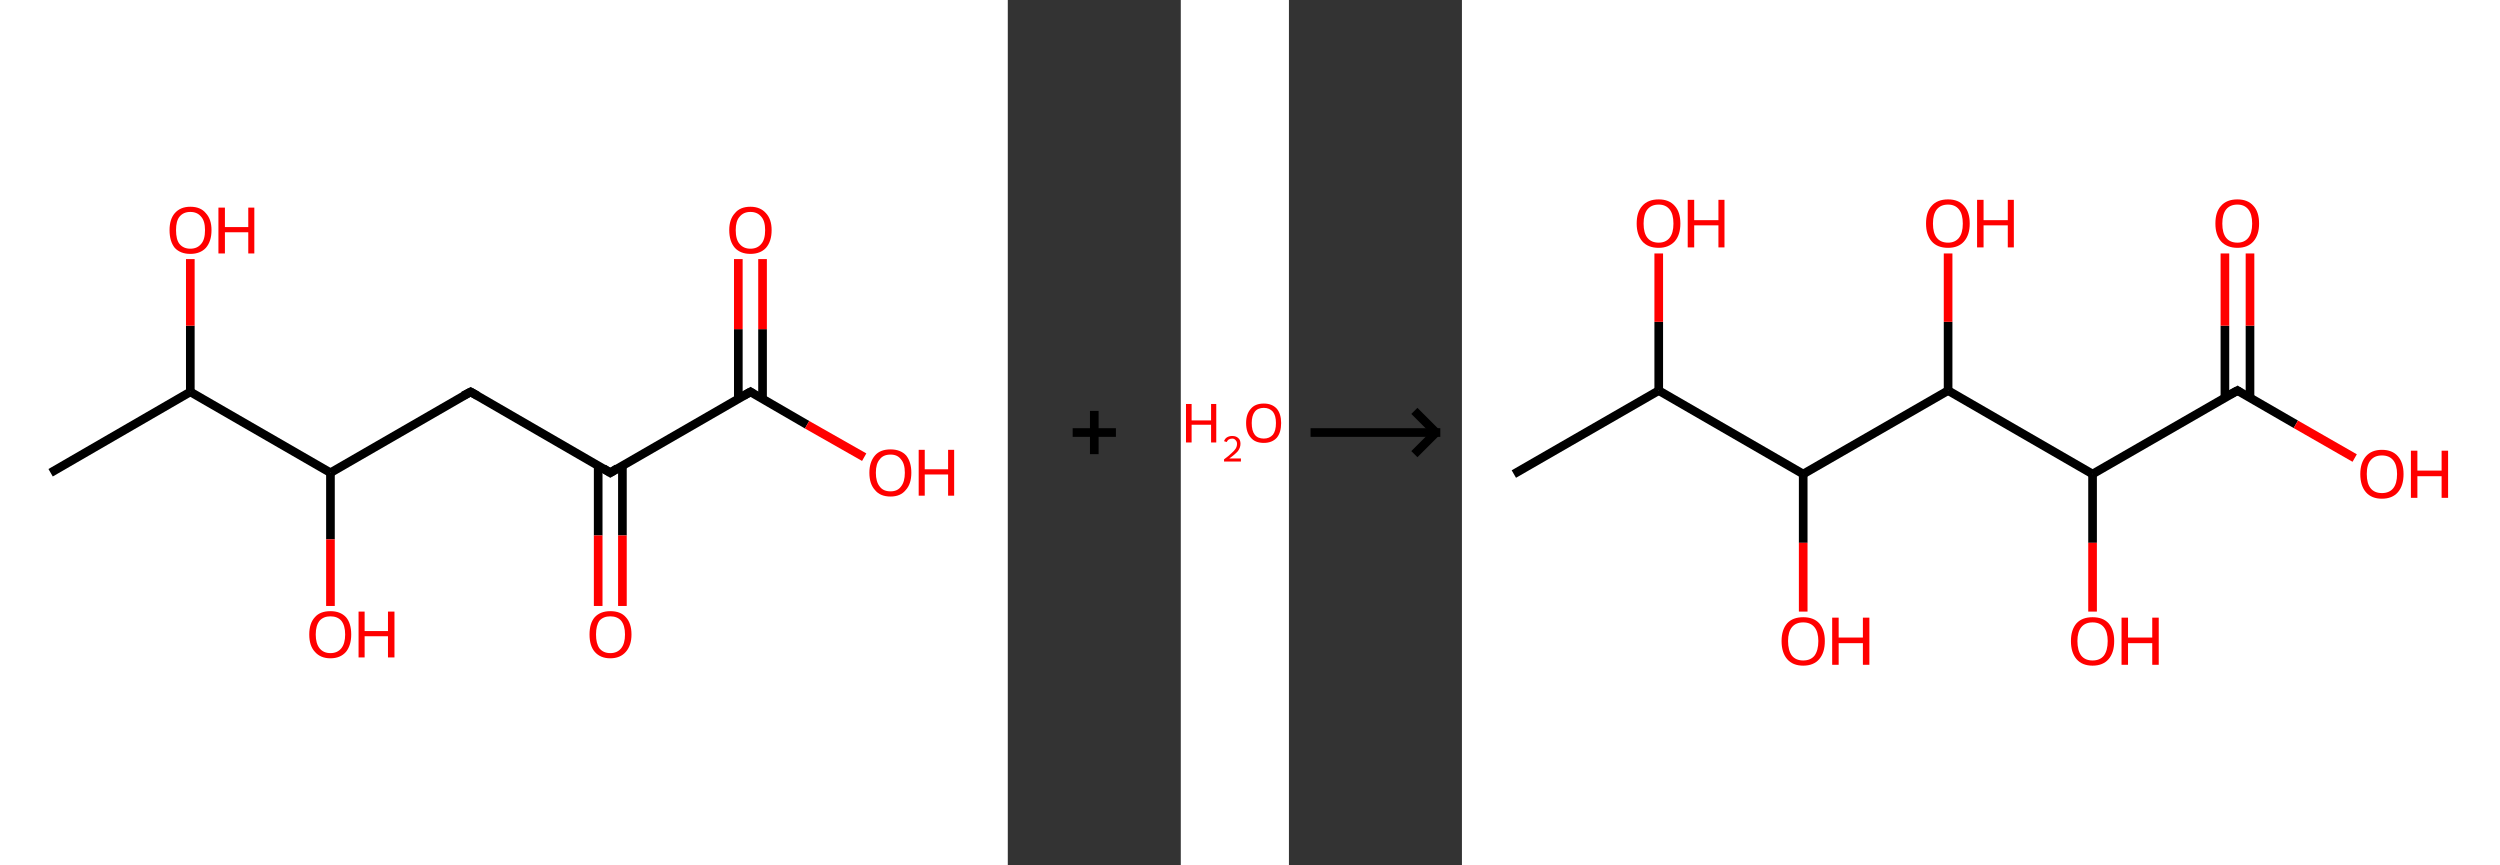 <?xml version='1.0' encoding='ASCII' standalone='yes'?>
<svg xmlns="http://www.w3.org/2000/svg" xmlns:xlink="http://www.w3.org/1999/xlink" version="1.1" width="578.0px" viewBox="0 0 578.0 200.0" height="200.0px">
  <rect x="0" y="0" width="578.0" height="200.0" fill="#333333" stroke="none"/>
  <g>
    <g transform="translate(0, 0) scale(1 1) "><!-- END OF HEADER -->
<rect style="opacity:1.0;fill:#FFFFFF;stroke:none" width="233.0" height="200.0" x="0.0" y="0.0"> </rect>
<path class="bond-0 atom-0 atom-1" d="M 11.7,109.3 L 44.0,90.6" style="fill:none;fill-rule:evenodd;stroke:#000000;stroke-width:2.0px;stroke-linecap:butt;stroke-linejoin:miter;stroke-opacity:1"/>
<path class="bond-1 atom-1 atom-2" d="M 44.0,90.6 L 44.0,75.3" style="fill:none;fill-rule:evenodd;stroke:#000000;stroke-width:2.0px;stroke-linecap:butt;stroke-linejoin:miter;stroke-opacity:1"/>
<path class="bond-1 atom-1 atom-2" d="M 44.0,75.3 L 44.0,59.9" style="fill:none;fill-rule:evenodd;stroke:#FF0000;stroke-width:2.0px;stroke-linecap:butt;stroke-linejoin:miter;stroke-opacity:1"/>
<path class="bond-2 atom-1 atom-3" d="M 44.0,90.6 L 76.4,109.3" style="fill:none;fill-rule:evenodd;stroke:#000000;stroke-width:2.0px;stroke-linecap:butt;stroke-linejoin:miter;stroke-opacity:1"/>
<path class="bond-3 atom-3 atom-4" d="M 76.4,109.3 L 76.4,124.7" style="fill:none;fill-rule:evenodd;stroke:#000000;stroke-width:2.0px;stroke-linecap:butt;stroke-linejoin:miter;stroke-opacity:1"/>
<path class="bond-3 atom-3 atom-4" d="M 76.4,124.7 L 76.4,140.1" style="fill:none;fill-rule:evenodd;stroke:#FF0000;stroke-width:2.0px;stroke-linecap:butt;stroke-linejoin:miter;stroke-opacity:1"/>
<path class="bond-4 atom-3 atom-5" d="M 76.4,109.3 L 108.8,90.6" style="fill:none;fill-rule:evenodd;stroke:#000000;stroke-width:2.0px;stroke-linecap:butt;stroke-linejoin:miter;stroke-opacity:1"/>
<path class="bond-5 atom-5 atom-6" d="M 108.8,90.6 L 141.1,109.3" style="fill:none;fill-rule:evenodd;stroke:#000000;stroke-width:2.0px;stroke-linecap:butt;stroke-linejoin:miter;stroke-opacity:1"/>
<path class="bond-6 atom-6 atom-7" d="M 138.3,107.6 L 138.3,123.8" style="fill:none;fill-rule:evenodd;stroke:#000000;stroke-width:2.0px;stroke-linecap:butt;stroke-linejoin:miter;stroke-opacity:1"/>
<path class="bond-6 atom-6 atom-7" d="M 138.3,123.8 L 138.3,140.1" style="fill:none;fill-rule:evenodd;stroke:#FF0000;stroke-width:2.0px;stroke-linecap:butt;stroke-linejoin:miter;stroke-opacity:1"/>
<path class="bond-6 atom-6 atom-7" d="M 143.9,107.6 L 143.9,123.8" style="fill:none;fill-rule:evenodd;stroke:#000000;stroke-width:2.0px;stroke-linecap:butt;stroke-linejoin:miter;stroke-opacity:1"/>
<path class="bond-6 atom-6 atom-7" d="M 143.9,123.8 L 143.9,140.1" style="fill:none;fill-rule:evenodd;stroke:#FF0000;stroke-width:2.0px;stroke-linecap:butt;stroke-linejoin:miter;stroke-opacity:1"/>
<path class="bond-7 atom-6 atom-8" d="M 141.1,109.3 L 173.5,90.6" style="fill:none;fill-rule:evenodd;stroke:#000000;stroke-width:2.0px;stroke-linecap:butt;stroke-linejoin:miter;stroke-opacity:1"/>
<path class="bond-8 atom-8 atom-9" d="M 176.3,92.2 L 176.3,76.1" style="fill:none;fill-rule:evenodd;stroke:#000000;stroke-width:2.0px;stroke-linecap:butt;stroke-linejoin:miter;stroke-opacity:1"/>
<path class="bond-8 atom-8 atom-9" d="M 176.3,76.1 L 176.3,59.9" style="fill:none;fill-rule:evenodd;stroke:#FF0000;stroke-width:2.0px;stroke-linecap:butt;stroke-linejoin:miter;stroke-opacity:1"/>
<path class="bond-8 atom-8 atom-9" d="M 170.7,92.2 L 170.7,76.1" style="fill:none;fill-rule:evenodd;stroke:#000000;stroke-width:2.0px;stroke-linecap:butt;stroke-linejoin:miter;stroke-opacity:1"/>
<path class="bond-8 atom-8 atom-9" d="M 170.7,76.1 L 170.7,59.9" style="fill:none;fill-rule:evenodd;stroke:#FF0000;stroke-width:2.0px;stroke-linecap:butt;stroke-linejoin:miter;stroke-opacity:1"/>
<path class="bond-9 atom-8 atom-10" d="M 173.5,90.6 L 186.6,98.2" style="fill:none;fill-rule:evenodd;stroke:#000000;stroke-width:2.0px;stroke-linecap:butt;stroke-linejoin:miter;stroke-opacity:1"/>
<path class="bond-9 atom-8 atom-10" d="M 186.6,98.2 L 199.8,105.7" style="fill:none;fill-rule:evenodd;stroke:#FF0000;stroke-width:2.0px;stroke-linecap:butt;stroke-linejoin:miter;stroke-opacity:1"/>
<path d="M 107.1,91.5 L 108.8,90.6 L 110.4,91.5" style="fill:none;stroke:#000000;stroke-width:2.0px;stroke-linecap:butt;stroke-linejoin:miter;stroke-opacity:1;"/>
<path d="M 139.5,108.3 L 141.1,109.3 L 142.7,108.3" style="fill:none;stroke:#000000;stroke-width:2.0px;stroke-linecap:butt;stroke-linejoin:miter;stroke-opacity:1;"/>
<path d="M 171.9,91.5 L 173.5,90.6 L 174.1,91.0" style="fill:none;stroke:#000000;stroke-width:2.0px;stroke-linecap:butt;stroke-linejoin:miter;stroke-opacity:1;"/>
<path class="atom-2" d="M 39.2 53.2 Q 39.2 50.7, 40.4 49.3 Q 41.7 47.8, 44.0 47.8 Q 46.4 47.8, 47.6 49.3 Q 48.9 50.7, 48.9 53.2 Q 48.9 55.8, 47.6 57.3 Q 46.3 58.7, 44.0 58.7 Q 41.7 58.7, 40.4 57.3 Q 39.2 55.8, 39.2 53.2 M 44.0 57.5 Q 45.6 57.5, 46.5 56.4 Q 47.4 55.4, 47.4 53.2 Q 47.4 51.1, 46.5 50.1 Q 45.6 49.0, 44.0 49.0 Q 42.4 49.0, 41.5 50.1 Q 40.7 51.1, 40.7 53.2 Q 40.7 55.4, 41.5 56.4 Q 42.4 57.5, 44.0 57.5 " fill="#FF0000"/>
<path class="atom-2" d="M 50.5 48.0 L 52.0 48.0 L 52.0 52.5 L 57.4 52.5 L 57.4 48.0 L 58.8 48.0 L 58.8 58.6 L 57.4 58.6 L 57.4 53.7 L 52.0 53.7 L 52.0 58.6 L 50.5 58.6 L 50.5 48.0 " fill="#FF0000"/>
<path class="atom-4" d="M 71.5 146.7 Q 71.5 144.1, 72.8 142.7 Q 74.0 141.3, 76.4 141.3 Q 78.7 141.3, 80.0 142.7 Q 81.2 144.1, 81.2 146.7 Q 81.2 149.2, 80.0 150.7 Q 78.7 152.2, 76.4 152.2 Q 74.1 152.2, 72.8 150.7 Q 71.5 149.3, 71.5 146.7 M 76.4 151.0 Q 78.0 151.0, 78.9 149.9 Q 79.8 148.8, 79.8 146.7 Q 79.8 144.6, 78.9 143.5 Q 78.0 142.5, 76.4 142.5 Q 74.8 142.5, 73.9 143.5 Q 73.0 144.6, 73.0 146.7 Q 73.0 148.8, 73.9 149.9 Q 74.8 151.0, 76.4 151.0 " fill="#FF0000"/>
<path class="atom-4" d="M 82.9 141.4 L 84.3 141.4 L 84.3 145.9 L 89.7 145.9 L 89.7 141.4 L 91.2 141.4 L 91.2 152.0 L 89.7 152.0 L 89.7 147.1 L 84.3 147.1 L 84.3 152.0 L 82.9 152.0 L 82.9 141.4 " fill="#FF0000"/>
<path class="atom-7" d="M 136.3 146.7 Q 136.3 144.1, 137.5 142.7 Q 138.8 141.3, 141.1 141.3 Q 143.5 141.3, 144.7 142.7 Q 146.0 144.1, 146.0 146.7 Q 146.0 149.2, 144.7 150.7 Q 143.4 152.2, 141.1 152.2 Q 138.8 152.2, 137.5 150.7 Q 136.3 149.3, 136.3 146.7 M 141.1 151.0 Q 142.7 151.0, 143.6 149.9 Q 144.5 148.8, 144.5 146.7 Q 144.5 144.6, 143.6 143.5 Q 142.7 142.5, 141.1 142.5 Q 139.5 142.5, 138.6 143.5 Q 137.8 144.6, 137.8 146.7 Q 137.8 148.8, 138.6 149.9 Q 139.5 151.0, 141.1 151.0 " fill="#FF0000"/>
<path class="atom-9" d="M 168.6 53.2 Q 168.6 50.7, 169.9 49.3 Q 171.1 47.8, 173.5 47.8 Q 175.8 47.8, 177.1 49.3 Q 178.4 50.7, 178.4 53.2 Q 178.4 55.8, 177.1 57.3 Q 175.8 58.7, 173.5 58.7 Q 171.2 58.7, 169.9 57.3 Q 168.6 55.8, 168.6 53.2 M 173.5 57.5 Q 175.1 57.5, 176.0 56.4 Q 176.9 55.4, 176.9 53.2 Q 176.9 51.1, 176.0 50.1 Q 175.1 49.0, 173.5 49.0 Q 171.9 49.0, 171.0 50.1 Q 170.1 51.1, 170.1 53.2 Q 170.1 55.4, 171.0 56.4 Q 171.9 57.5, 173.5 57.5 " fill="#FF0000"/>
<path class="atom-10" d="M 201.0 109.3 Q 201.0 106.8, 202.3 105.3 Q 203.5 103.9, 205.9 103.9 Q 208.2 103.9, 209.5 105.3 Q 210.7 106.8, 210.7 109.3 Q 210.7 111.9, 209.4 113.3 Q 208.2 114.8, 205.9 114.8 Q 203.5 114.8, 202.3 113.3 Q 201.0 111.9, 201.0 109.3 M 205.9 113.6 Q 207.5 113.6, 208.3 112.5 Q 209.2 111.4, 209.2 109.3 Q 209.2 107.2, 208.3 106.2 Q 207.5 105.1, 205.9 105.1 Q 204.2 105.1, 203.4 106.2 Q 202.5 107.2, 202.5 109.3 Q 202.5 111.4, 203.4 112.5 Q 204.2 113.6, 205.9 113.6 " fill="#FF0000"/>
<path class="atom-10" d="M 212.4 104.0 L 213.8 104.0 L 213.8 108.5 L 219.2 108.5 L 219.2 104.0 L 220.6 104.0 L 220.6 114.6 L 219.2 114.6 L 219.2 109.7 L 213.8 109.7 L 213.8 114.6 L 212.4 114.6 L 212.4 104.0 " fill="#FF0000"/>
</g>
    <g transform="translate(233.0, 0) scale(1 1) "><line x1="15" y1="100" x2="25" y2="100" style="stroke:rgb(0,0,0);stroke-width:2"/>
  <line x1="20" y1="95" x2="20" y2="105" style="stroke:rgb(0,0,0);stroke-width:2"/>
</g>
    <g transform="translate(273.0, 0) scale(1 1) "><!-- END OF HEADER -->
<rect style="opacity:1.0;fill:#FFFFFF;stroke:none" width="25.0" height="200.0" x="0.0" y="0.0"> </rect>
<path class="atom-0" d="M 1.2 93.4 L 2.5 93.4 L 2.5 97.2 L 7.0 97.2 L 7.0 93.4 L 8.2 93.4 L 8.2 102.3 L 7.0 102.3 L 7.0 98.2 L 2.5 98.2 L 2.5 102.3 L 1.2 102.3 L 1.2 93.4 " fill="#FF0000"/>
<path class="atom-0" d="M 10.0 102.0 Q 10.2 101.4, 10.7 101.1 Q 11.2 100.8, 11.9 100.8 Q 12.8 100.8, 13.3 101.3 Q 13.8 101.7, 13.8 102.6 Q 13.8 103.5, 13.2 104.3 Q 12.5 105.1, 11.2 106.0 L 13.9 106.0 L 13.9 106.7 L 10.0 106.7 L 10.0 106.2 Q 11.1 105.4, 11.7 104.8 Q 12.4 104.2, 12.7 103.7 Q 13.0 103.2, 13.0 102.6 Q 13.0 102.1, 12.7 101.8 Q 12.4 101.4, 11.9 101.4 Q 11.5 101.4, 11.1 101.6 Q 10.8 101.8, 10.6 102.2 L 10.0 102.0 " fill="#FF0000"/>
<path class="atom-0" d="M 15.1 97.8 Q 15.1 95.7, 16.2 94.5 Q 17.2 93.3, 19.2 93.3 Q 21.1 93.3, 22.2 94.5 Q 23.2 95.7, 23.2 97.8 Q 23.2 100.0, 22.2 101.2 Q 21.1 102.4, 19.2 102.4 Q 17.2 102.4, 16.2 101.2 Q 15.1 100.0, 15.1 97.8 M 19.2 101.4 Q 20.5 101.4, 21.3 100.5 Q 22.0 99.6, 22.0 97.8 Q 22.0 96.1, 21.3 95.2 Q 20.5 94.3, 19.2 94.3 Q 17.8 94.3, 17.1 95.2 Q 16.4 96.1, 16.4 97.8 Q 16.4 99.6, 17.1 100.5 Q 17.8 101.4, 19.2 101.4 " fill="#FF0000"/>
</g>
    <g transform="translate(298.0, 0) scale(1 1) "><line x1="5" y1="100" x2="35" y2="100" style="stroke:rgb(0,0,0);stroke-width:2"/>
  <line x1="34" y1="100" x2="29" y2="95" style="stroke:rgb(0,0,0);stroke-width:2"/>
  <line x1="34" y1="100" x2="29" y2="105" style="stroke:rgb(0,0,0);stroke-width:2"/>
</g>
    <g transform="translate(338.0, 0) scale(1 1) "><!-- END OF HEADER -->
<rect style="opacity:1.0;fill:#FFFFFF;stroke:none" width="240.0" height="200.0" x="0.0" y="0.0"> </rect>
<path class="bond-0 atom-0 atom-1" d="M 12.0,109.6 L 45.5,90.3" style="fill:none;fill-rule:evenodd;stroke:#000000;stroke-width:2.0px;stroke-linecap:butt;stroke-linejoin:miter;stroke-opacity:1"/>
<path class="bond-1 atom-1 atom-2" d="M 45.5,90.3 L 45.5,74.4" style="fill:none;fill-rule:evenodd;stroke:#000000;stroke-width:2.0px;stroke-linecap:butt;stroke-linejoin:miter;stroke-opacity:1"/>
<path class="bond-1 atom-1 atom-2" d="M 45.5,74.4 L 45.5,58.6" style="fill:none;fill-rule:evenodd;stroke:#FF0000;stroke-width:2.0px;stroke-linecap:butt;stroke-linejoin:miter;stroke-opacity:1"/>
<path class="bond-2 atom-1 atom-3" d="M 45.5,90.3 L 78.9,109.6" style="fill:none;fill-rule:evenodd;stroke:#000000;stroke-width:2.0px;stroke-linecap:butt;stroke-linejoin:miter;stroke-opacity:1"/>
<path class="bond-3 atom-3 atom-4" d="M 78.9,109.6 L 78.9,125.5" style="fill:none;fill-rule:evenodd;stroke:#000000;stroke-width:2.0px;stroke-linecap:butt;stroke-linejoin:miter;stroke-opacity:1"/>
<path class="bond-3 atom-3 atom-4" d="M 78.9,125.5 L 78.9,141.4" style="fill:none;fill-rule:evenodd;stroke:#FF0000;stroke-width:2.0px;stroke-linecap:butt;stroke-linejoin:miter;stroke-opacity:1"/>
<path class="bond-4 atom-3 atom-5" d="M 78.9,109.6 L 112.4,90.3" style="fill:none;fill-rule:evenodd;stroke:#000000;stroke-width:2.0px;stroke-linecap:butt;stroke-linejoin:miter;stroke-opacity:1"/>
<path class="bond-5 atom-5 atom-6" d="M 112.4,90.3 L 112.4,74.4" style="fill:none;fill-rule:evenodd;stroke:#000000;stroke-width:2.0px;stroke-linecap:butt;stroke-linejoin:miter;stroke-opacity:1"/>
<path class="bond-5 atom-5 atom-6" d="M 112.4,74.4 L 112.4,58.6" style="fill:none;fill-rule:evenodd;stroke:#FF0000;stroke-width:2.0px;stroke-linecap:butt;stroke-linejoin:miter;stroke-opacity:1"/>
<path class="bond-6 atom-5 atom-7" d="M 112.4,90.3 L 145.8,109.6" style="fill:none;fill-rule:evenodd;stroke:#000000;stroke-width:2.0px;stroke-linecap:butt;stroke-linejoin:miter;stroke-opacity:1"/>
<path class="bond-7 atom-7 atom-8" d="M 145.8,109.6 L 145.8,125.5" style="fill:none;fill-rule:evenodd;stroke:#000000;stroke-width:2.0px;stroke-linecap:butt;stroke-linejoin:miter;stroke-opacity:1"/>
<path class="bond-7 atom-7 atom-8" d="M 145.8,125.5 L 145.8,141.4" style="fill:none;fill-rule:evenodd;stroke:#FF0000;stroke-width:2.0px;stroke-linecap:butt;stroke-linejoin:miter;stroke-opacity:1"/>
<path class="bond-8 atom-7 atom-9" d="M 145.8,109.6 L 179.3,90.3" style="fill:none;fill-rule:evenodd;stroke:#000000;stroke-width:2.0px;stroke-linecap:butt;stroke-linejoin:miter;stroke-opacity:1"/>
<path class="bond-9 atom-9 atom-10" d="M 182.2,91.9 L 182.2,75.3" style="fill:none;fill-rule:evenodd;stroke:#000000;stroke-width:2.0px;stroke-linecap:butt;stroke-linejoin:miter;stroke-opacity:1"/>
<path class="bond-9 atom-9 atom-10" d="M 182.2,75.3 L 182.2,58.6" style="fill:none;fill-rule:evenodd;stroke:#FF0000;stroke-width:2.0px;stroke-linecap:butt;stroke-linejoin:miter;stroke-opacity:1"/>
<path class="bond-9 atom-9 atom-10" d="M 176.4,91.9 L 176.4,75.3" style="fill:none;fill-rule:evenodd;stroke:#000000;stroke-width:2.0px;stroke-linecap:butt;stroke-linejoin:miter;stroke-opacity:1"/>
<path class="bond-9 atom-9 atom-10" d="M 176.4,75.3 L 176.4,58.6" style="fill:none;fill-rule:evenodd;stroke:#FF0000;stroke-width:2.0px;stroke-linecap:butt;stroke-linejoin:miter;stroke-opacity:1"/>
<path class="bond-10 atom-9 atom-11" d="M 179.3,90.3 L 192.8,98.1" style="fill:none;fill-rule:evenodd;stroke:#000000;stroke-width:2.0px;stroke-linecap:butt;stroke-linejoin:miter;stroke-opacity:1"/>
<path class="bond-10 atom-9 atom-11" d="M 192.8,98.1 L 206.4,105.9" style="fill:none;fill-rule:evenodd;stroke:#FF0000;stroke-width:2.0px;stroke-linecap:butt;stroke-linejoin:miter;stroke-opacity:1"/>
<path d="M 177.6,91.2 L 179.3,90.3 L 179.9,90.7" style="fill:none;stroke:#000000;stroke-width:2.0px;stroke-linecap:butt;stroke-linejoin:miter;stroke-opacity:1;"/>
<path class="atom-2" d="M 40.4 51.7 Q 40.4 49.0, 41.7 47.6 Q 43.0 46.1, 45.5 46.1 Q 47.9 46.1, 49.2 47.6 Q 50.5 49.0, 50.5 51.7 Q 50.5 54.3, 49.2 55.8 Q 47.8 57.3, 45.5 57.3 Q 43.0 57.3, 41.7 55.8 Q 40.4 54.3, 40.4 51.7 M 45.5 56.1 Q 47.1 56.1, 48.0 55.0 Q 48.9 53.9, 48.9 51.7 Q 48.9 49.5, 48.0 48.4 Q 47.1 47.3, 45.5 47.3 Q 43.8 47.3, 42.9 48.4 Q 42.0 49.5, 42.0 51.7 Q 42.0 53.9, 42.9 55.0 Q 43.8 56.1, 45.5 56.1 " fill="#FF0000"/>
<path class="atom-2" d="M 52.2 46.2 L 53.7 46.2 L 53.7 50.9 L 59.3 50.9 L 59.3 46.2 L 60.7 46.2 L 60.7 57.2 L 59.3 57.2 L 59.3 52.1 L 53.7 52.1 L 53.7 57.2 L 52.2 57.2 L 52.2 46.2 " fill="#FF0000"/>
<path class="atom-4" d="M 73.9 148.2 Q 73.9 145.6, 75.2 144.1 Q 76.5 142.7, 78.9 142.7 Q 81.3 142.7, 82.6 144.1 Q 83.9 145.6, 83.9 148.2 Q 83.9 150.9, 82.6 152.4 Q 81.3 153.9, 78.9 153.9 Q 76.5 153.9, 75.2 152.4 Q 73.9 150.9, 73.9 148.2 M 78.9 152.7 Q 80.6 152.7, 81.5 151.6 Q 82.4 150.4, 82.4 148.2 Q 82.4 146.1, 81.5 145.0 Q 80.6 143.9, 78.9 143.9 Q 77.2 143.9, 76.3 145.0 Q 75.4 146.1, 75.4 148.2 Q 75.4 150.4, 76.3 151.6 Q 77.2 152.7, 78.9 152.7 " fill="#FF0000"/>
<path class="atom-4" d="M 85.6 142.8 L 87.1 142.8 L 87.1 147.4 L 92.7 147.4 L 92.7 142.8 L 94.2 142.8 L 94.2 153.7 L 92.7 153.7 L 92.7 148.7 L 87.1 148.7 L 87.1 153.7 L 85.6 153.7 L 85.6 142.8 " fill="#FF0000"/>
<path class="atom-6" d="M 107.3 51.7 Q 107.3 49.0, 108.6 47.6 Q 109.9 46.1, 112.4 46.1 Q 114.8 46.1, 116.1 47.6 Q 117.4 49.0, 117.4 51.7 Q 117.4 54.3, 116.1 55.8 Q 114.8 57.3, 112.4 57.3 Q 109.9 57.3, 108.6 55.8 Q 107.3 54.3, 107.3 51.7 M 112.4 56.1 Q 114.0 56.1, 114.9 55.0 Q 115.8 53.9, 115.8 51.7 Q 115.8 49.5, 114.9 48.4 Q 114.0 47.3, 112.4 47.3 Q 110.7 47.3, 109.8 48.4 Q 108.9 49.5, 108.9 51.7 Q 108.9 53.9, 109.8 55.0 Q 110.7 56.1, 112.4 56.1 " fill="#FF0000"/>
<path class="atom-6" d="M 119.1 46.2 L 120.6 46.2 L 120.6 50.9 L 126.2 50.9 L 126.2 46.2 L 127.6 46.2 L 127.6 57.2 L 126.2 57.2 L 126.2 52.1 L 120.6 52.1 L 120.6 57.2 L 119.1 57.2 L 119.1 46.2 " fill="#FF0000"/>
<path class="atom-8" d="M 140.8 148.2 Q 140.8 145.6, 142.1 144.1 Q 143.4 142.7, 145.8 142.7 Q 148.2 142.7, 149.5 144.1 Q 150.8 145.6, 150.8 148.2 Q 150.8 150.9, 149.5 152.4 Q 148.2 153.9, 145.8 153.9 Q 143.4 153.9, 142.1 152.4 Q 140.8 150.9, 140.8 148.2 M 145.8 152.7 Q 147.5 152.7, 148.4 151.6 Q 149.3 150.4, 149.3 148.2 Q 149.3 146.1, 148.4 145.0 Q 147.5 143.9, 145.8 143.9 Q 144.1 143.9, 143.2 145.0 Q 142.3 146.1, 142.3 148.2 Q 142.3 150.4, 143.2 151.6 Q 144.1 152.7, 145.8 152.7 " fill="#FF0000"/>
<path class="atom-8" d="M 152.5 142.8 L 154.0 142.8 L 154.0 147.4 L 159.6 147.4 L 159.6 142.8 L 161.1 142.8 L 161.1 153.7 L 159.6 153.7 L 159.6 148.7 L 154.0 148.7 L 154.0 153.7 L 152.5 153.7 L 152.5 142.8 " fill="#FF0000"/>
<path class="atom-10" d="M 174.2 51.7 Q 174.2 49.0, 175.5 47.6 Q 176.8 46.1, 179.3 46.1 Q 181.7 46.1, 183.0 47.6 Q 184.3 49.0, 184.3 51.7 Q 184.3 54.3, 183.0 55.8 Q 181.7 57.3, 179.3 57.3 Q 176.9 57.3, 175.5 55.8 Q 174.2 54.3, 174.2 51.7 M 179.3 56.1 Q 180.9 56.1, 181.8 55.0 Q 182.7 53.9, 182.7 51.7 Q 182.7 49.5, 181.8 48.4 Q 180.9 47.3, 179.3 47.3 Q 177.6 47.3, 176.7 48.4 Q 175.8 49.5, 175.8 51.7 Q 175.8 53.9, 176.7 55.0 Q 177.6 56.1, 179.3 56.1 " fill="#FF0000"/>
<path class="atom-11" d="M 207.7 109.6 Q 207.7 107.0, 209.0 105.5 Q 210.3 104.0, 212.7 104.0 Q 215.1 104.0, 216.4 105.5 Q 217.7 107.0, 217.7 109.6 Q 217.7 112.3, 216.4 113.8 Q 215.1 115.3, 212.7 115.3 Q 210.3 115.3, 209.0 113.8 Q 207.7 112.3, 207.7 109.6 M 212.7 114.0 Q 214.4 114.0, 215.3 112.9 Q 216.2 111.8, 216.2 109.6 Q 216.2 107.5, 215.3 106.4 Q 214.4 105.3, 212.7 105.3 Q 211.0 105.3, 210.1 106.4 Q 209.2 107.4, 209.2 109.6 Q 209.2 111.8, 210.1 112.9 Q 211.0 114.0, 212.7 114.0 " fill="#FF0000"/>
<path class="atom-11" d="M 219.4 104.2 L 220.9 104.2 L 220.9 108.8 L 226.5 108.8 L 226.5 104.2 L 228.0 104.2 L 228.0 115.1 L 226.5 115.1 L 226.5 110.1 L 220.9 110.1 L 220.9 115.1 L 219.4 115.1 L 219.4 104.2 " fill="#FF0000"/>
</g>
  </g>
</svg>
